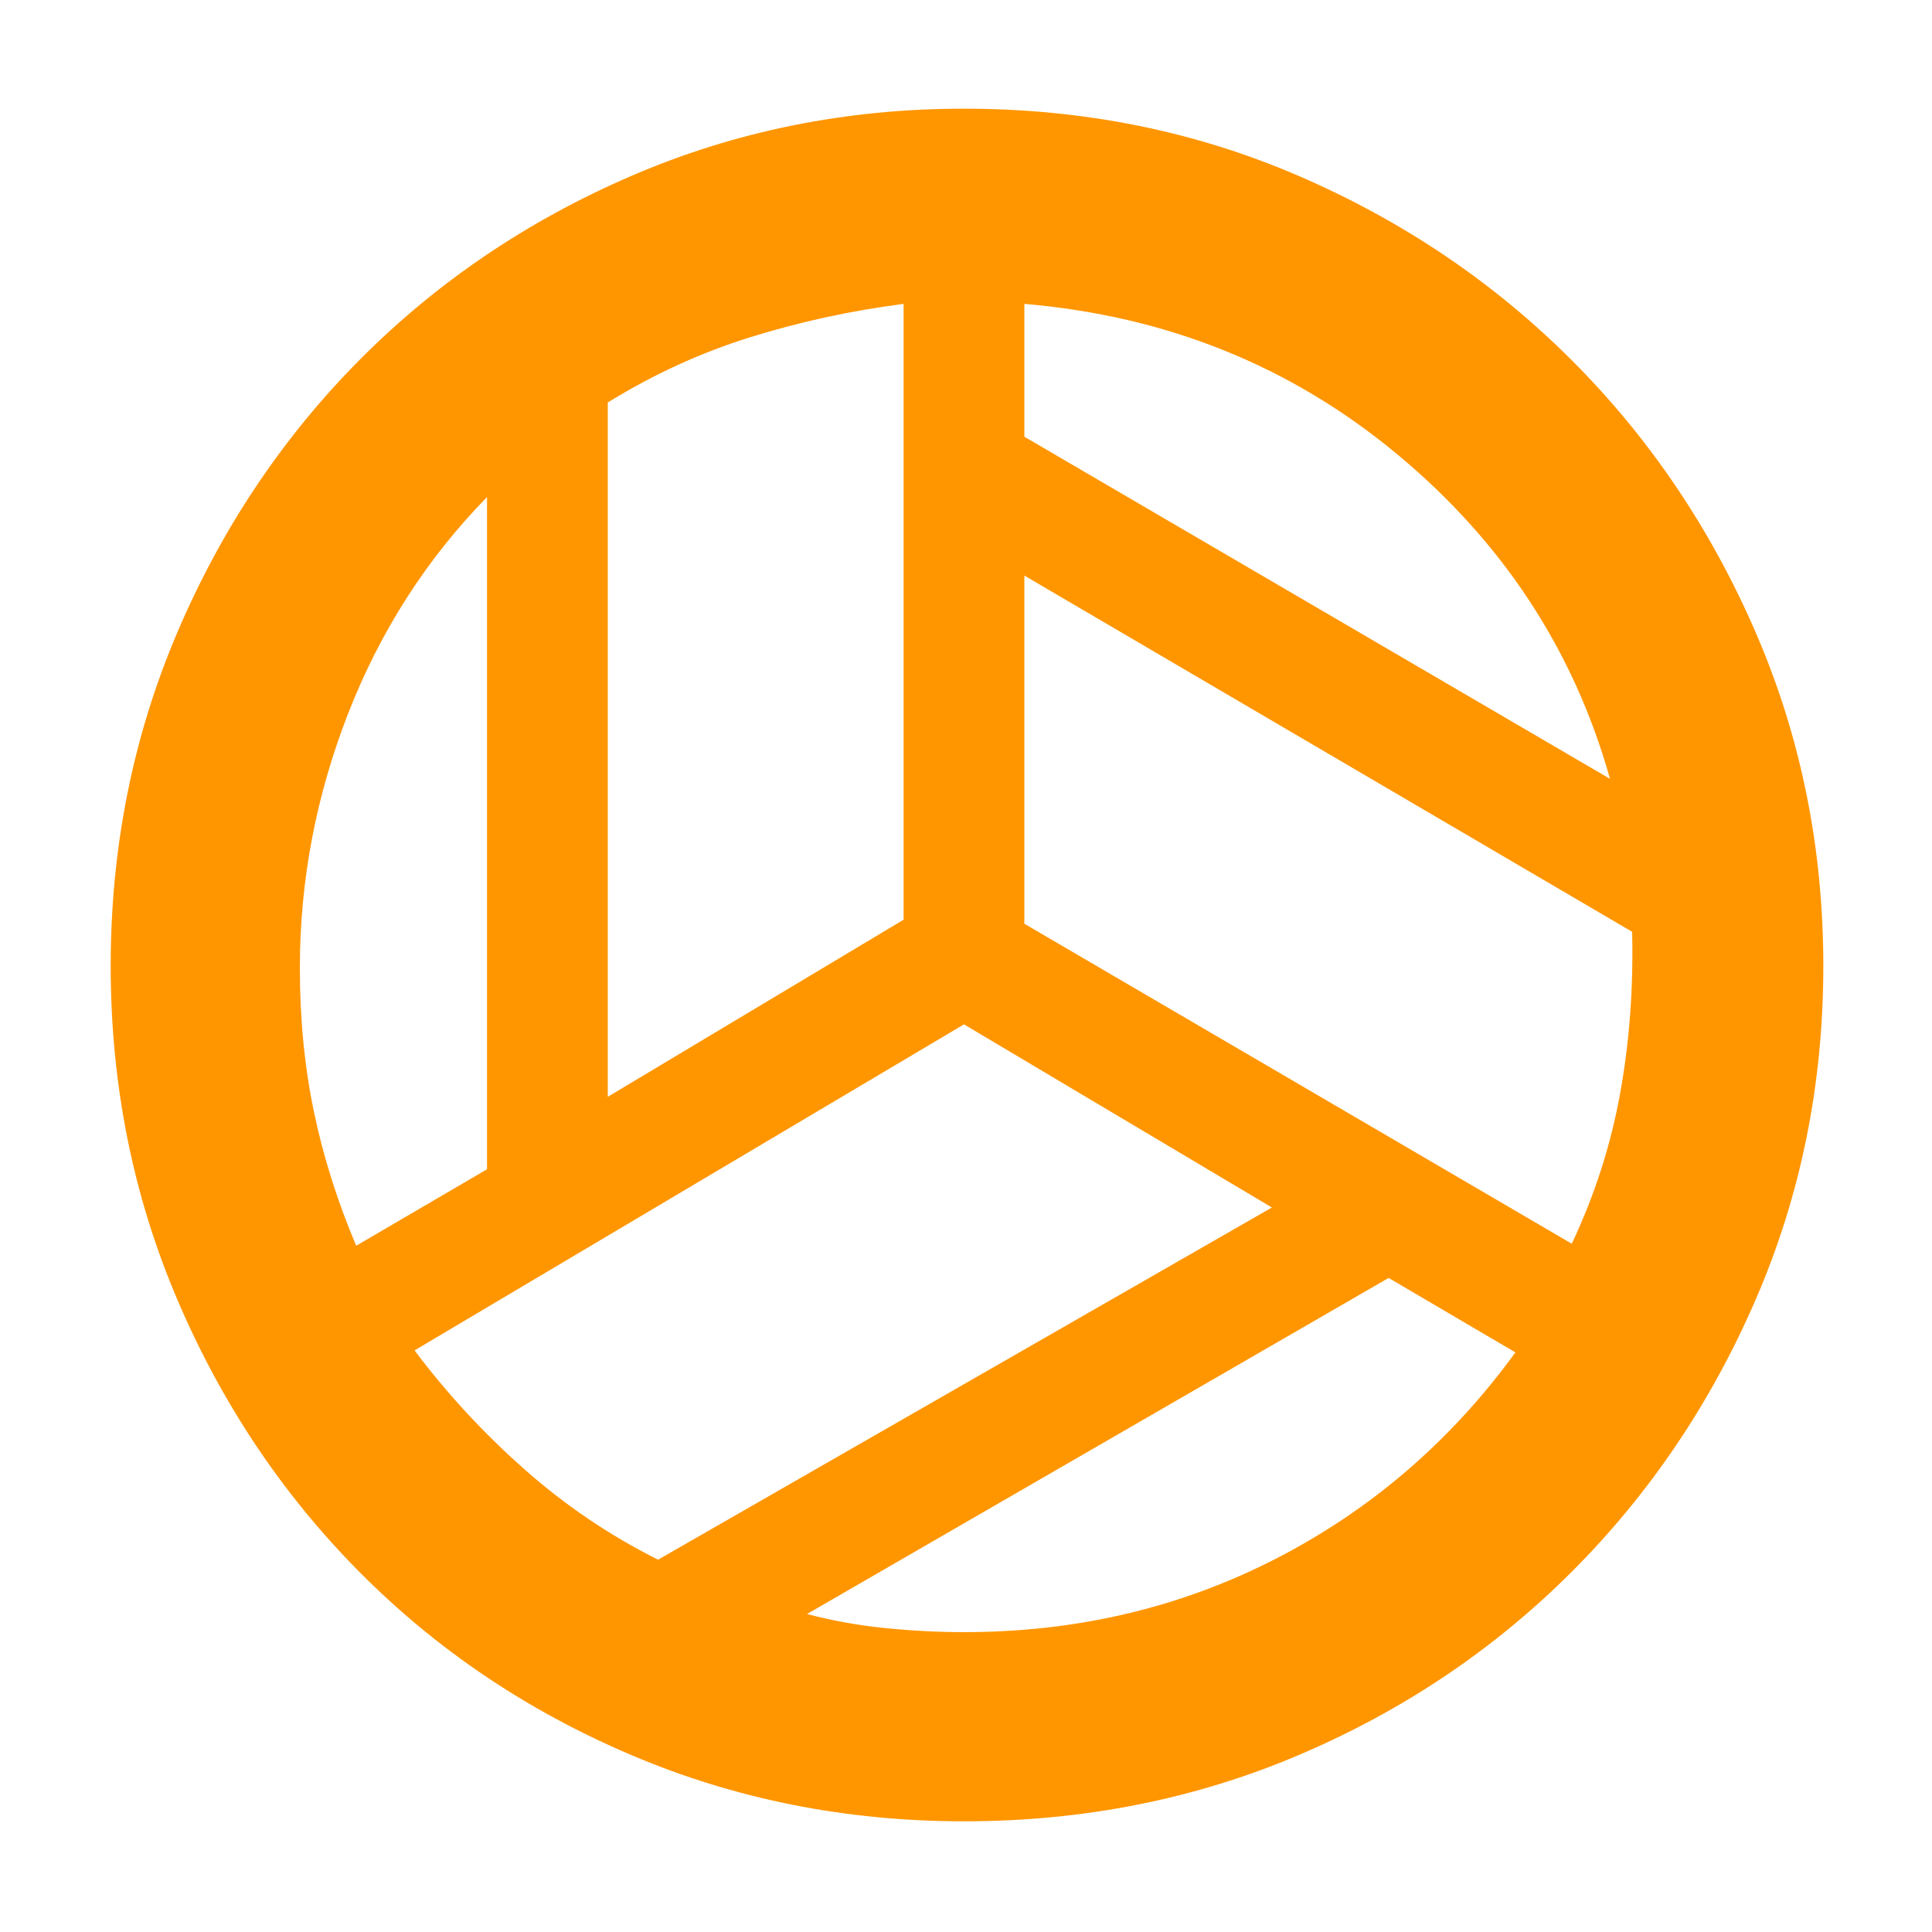 <svg xmlns="http://www.w3.org/2000/svg" height="48" viewBox="0 -960 960 960" width="48"><path fill="rgb(255, 150, 0)" d="M800-573q-27-96-106-161.5T509-809v66l291 170ZM302-415l147-88v-306q-39 5-76 16.5T302-760v345Zm-125 74 65-38v-334q-45 46-69 107.5T149-479q0 38 7 71.5t21 66.5Zm150 156 305-175-153-91-273 162q24 32 54.5 59t66.5 45Zm152 36q84 0 155-36.5T753-288l-63-37-289 167q19 5 39 7t39 2Zm302-193q17-36 24-74.5t6-80.5L509-674v173l272 159ZM480-480Zm-1 425q-88 0-165.5-33t-135-91Q121-237 88-314.5T55-480q0-88 33-165.5T178.5-781q57.5-58 135-91.5T479-906q89 0 166.5 33.5T781-781q58 58 91.5 135.5T906-480q0 88-33.5 165.5T781-179q-58 58-135.5 91T479-55Z"/></svg>